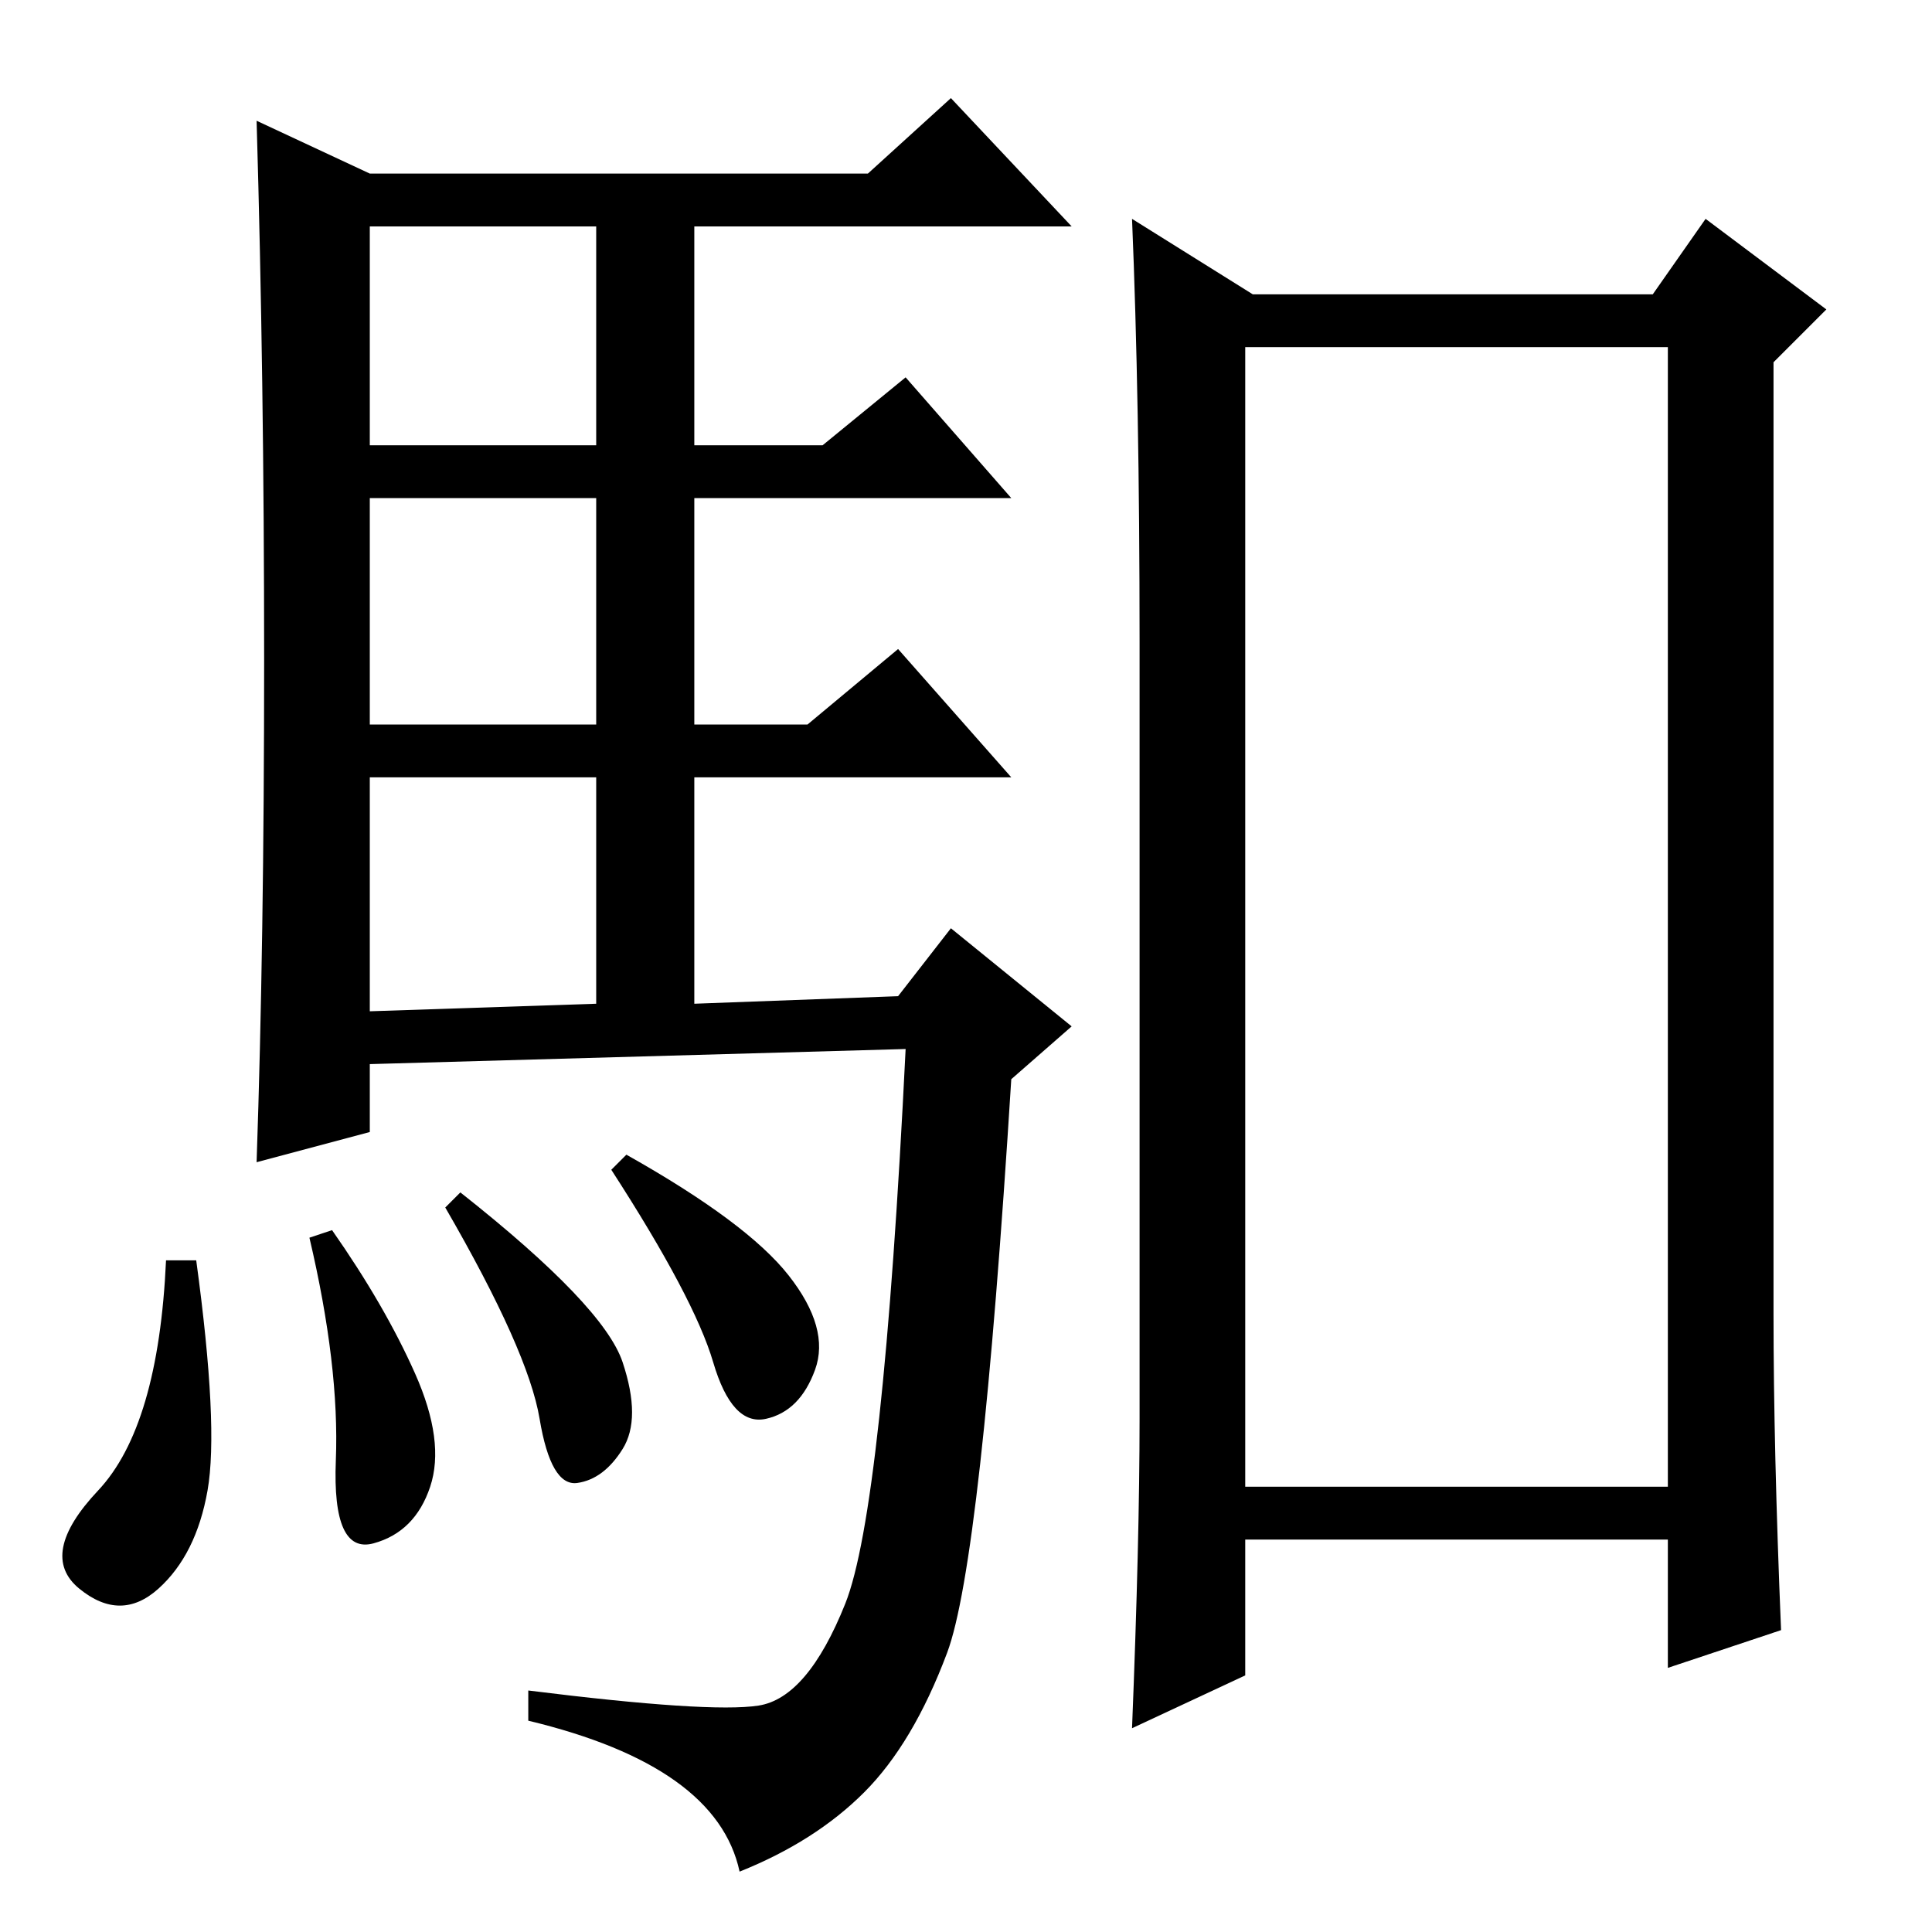 <?xml version="1.0" standalone="no"?>
<!DOCTYPE svg PUBLIC "-//W3C//DTD SVG 1.1//EN" "http://www.w3.org/Graphics/SVG/1.1/DTD/svg11.dtd" >
<svg xmlns="http://www.w3.org/2000/svg" xmlns:xlink="http://www.w3.org/1999/xlink" version="1.1" viewBox="0 -36 256 256">
  <g transform="matrix(1 0 0 -1 0 220)">
   <path fill="currentColor"
d="M35 168.5q0 37.5 -1 71.5l15 -7h66l11 10l16 -17h-50v-29h17l11 9l14 -16h-42v-30h15l12 10l15 -17h-42v-30l27 1l7 9l16 -13l-8 -7q-4 -64 -8.5 -76t-11 -18.5t-16.5 -10.5q-3 14 -28 20v4q24 -3 30.5 -2t11.5 13.5t8 73.5l-71 -2v-9l-15 -4q1 29 1 66.5zM49 197h30v29
h-30v-29zM49 160h30v30h-30v-30zM49 122l30 1v30h-30v-31zM26 89q3 -22 1.5 -30.5t-6.5 -13t-10.5 0t2.5 13t9 30.5h4zM44 93q7 -10 11 -19t2 -15t-7.5 -7.5t-5 11t-3.5 29.5zM61 98q19 -15 21.5 -22.5t0 -11.5t-6 -4.5t-5 8.5t-12.5 28zM83 103q16 -9 21.5 -16t3.5 -12.5
t-6.5 -6.5t-7 7.5t-13.5 25.5zM165 210v-151h56v151h-56zM151 68v103q0 32 -1 56l16 -10h53l7 10l16 -12l-7 -7v-126q0 -18 1 -42l-15 -5v17h-56v-18l-15 -7q1 25 1 41z" />
  </g>

</svg>
